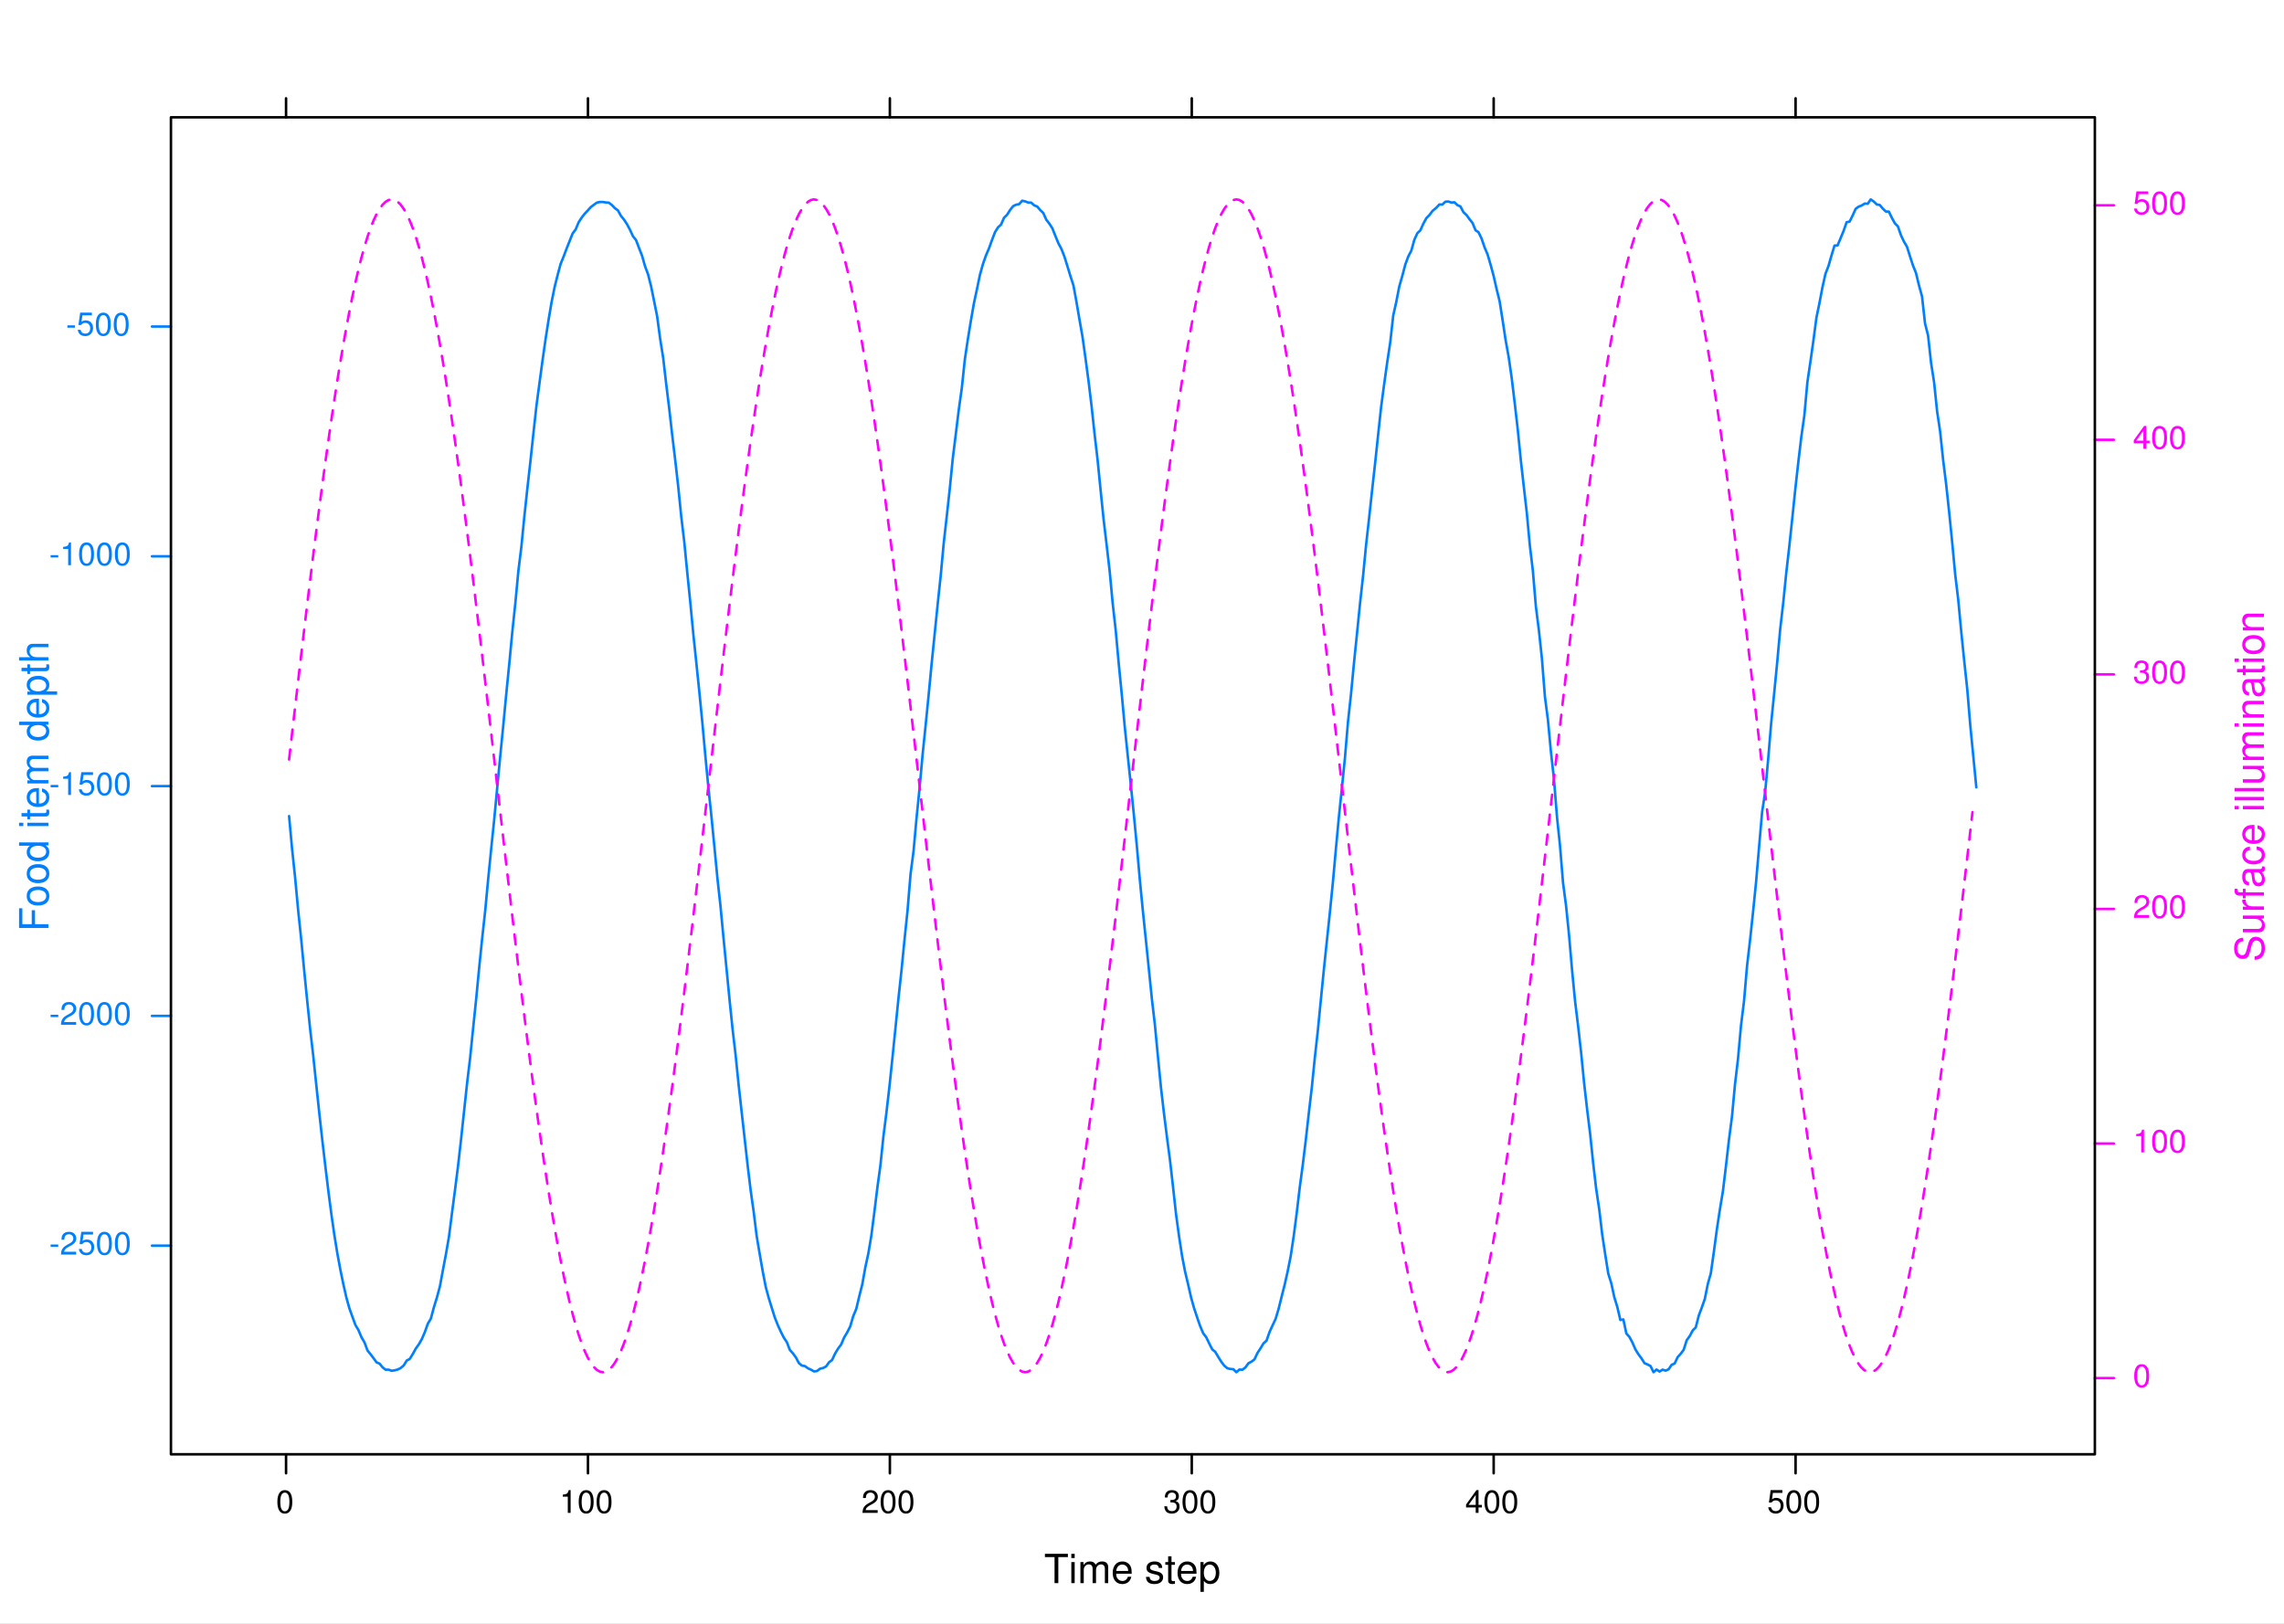 <?xml version="1.0" encoding="UTF-8" standalone="no"?>
<svg
   xmlns:dc="http://purl.org/dc/elements/1.1/"
   xmlns:cc="http://creativecommons.org/ns#"
   xmlns:rdf="http://www.w3.org/1999/02/22-rdf-syntax-ns#"
   xmlns:svg="http://www.w3.org/2000/svg"
   xmlns="http://www.w3.org/2000/svg"
   xmlns:xlink="http://www.w3.org/1999/xlink"
   xmlns:sodipodi="http://sodipodi.sourceforge.net/DTD/sodipodi-0.dtd"
   xmlns:inkscape="http://www.inkscape.org/namespaces/inkscape"
   width="400pt"
   height="284.458pt"
   viewBox="0 0 400 284.458"
   version="1.1"
   id="svg2"
   inkscape:version="0.91 r"
   sodipodi:docname="plot-r1-01.svg">
  <rect x="0" y="0" width="400" height="284.458" fill="#333333" stroke="none"/>
  <sodipodi:namedview
     pagecolor="#ffffff"
     bordercolor="#666666"
     borderopacity="1"
     objecttolerance="10"
     gridtolerance="10"
     guidetolerance="10"
     inkscape:pageopacity="0"
     inkscape:pageshadow="2"
     inkscape:window-width="1920"
     inkscape:window-height="1145"
     id="namedview411"
     showgrid="false"
     fit-margin-top="0"
     fit-margin-left="0"
     fit-margin-right="0"
     fit-margin-bottom="0"
     inkscape:zoom="1.5059794"
     inkscape:cx="200.53064"
     inkscape:cy="177.786"
     inkscape:window-x="0"
     inkscape:window-y="31"
     inkscape:window-maximized="1"
     inkscape:current-layer="svg2" />
  <defs
     id="defs4">
    <g
       id="g6">
      <symbol
         overflow="visible"
         id="glyph0-0"
         style="overflow:visible">
        <path
           style="stroke:none"
           d=""
           id="path9"
           inkscape:connector-curvature="0" />
      </symbol>
      <symbol
         overflow="visible"
         id="glyph0-1"
         style="overflow:visible">
        <path
           style="stroke:none"
           d="m 4.25,-7.766 2.859,0 0,-0.984 -6.859,0 0,0.984 2.875,0 L 3.125,0 4.25,0 Z m 0,0"
           id="path12"
           inkscape:connector-curvature="0" />
      </symbol>
      <symbol
         overflow="visible"
         id="glyph0-2"
         style="overflow:visible">
        <path
           style="stroke:none"
           d="m 1.797,-6.281 -1,0 0,6.281 1,0 z m 0,-2.469 -1,0 0,1.266 1,0 z m 0,0"
           id="path15"
           inkscape:connector-curvature="0" />
      </symbol>
      <symbol
         overflow="visible"
         id="glyph0-3"
         style="overflow:visible">
        <path
           style="stroke:none"
           d="m 0.844,-6.281 0,6.281 1,0 0,-3.953 c 0,-0.906 0.672,-1.641 1.484,-1.641 0.734,0 1.156,0.453 1.156,1.266 L 4.484,0 5.5,0 l 0,-3.953 c 0,-0.906 0.656,-1.641 1.469,-1.641 0.734,0 1.172,0.469 1.172,1.266 l 0,4.328 1,0 0,-4.719 c 0,-1.125 -0.641,-1.75 -1.828,-1.75 -0.828,0 -1.344,0.25 -1.922,0.953 -0.375,-0.672 -0.875,-0.953 -1.688,-0.953 -0.844,0 -1.406,0.312 -1.938,1.062 l 0,-0.875 z m 0,0"
           id="path18"
           inkscape:connector-curvature="0" />
      </symbol>
      <symbol
         overflow="visible"
         id="glyph0-4"
         style="overflow:visible">
        <path
           style="stroke:none"
           d="m 6.156,-2.812 c 0,-0.953 -0.078,-1.531 -0.25,-2 C 5.5,-5.844 4.531,-6.469 3.359,-6.469 c -1.75,0 -2.875,1.344 -2.875,3.406 0,2.062 1.094,3.344 2.859,3.344 1.438,0 2.422,-0.828 2.688,-2.188 l -1.016,0 C 4.734,-1.078 4.172,-0.641 3.375,-0.641 2.734,-0.641 2.203,-0.938 1.859,-1.469 1.625,-1.828 1.531,-2.188 1.531,-2.812 Z M 1.547,-3.625 C 1.625,-4.781 2.344,-5.547 3.344,-5.547 c 0.984,0 1.75,0.812 1.75,1.844 0,0.031 0,0.062 -0.016,0.078 z m 0,0"
           id="path21"
           inkscape:connector-curvature="0" />
      </symbol>
      <symbol
         overflow="visible"
         id="glyph0-5"
         style="overflow:visible">
        <path
           style="stroke:none"
           d=""
           id="path24"
           inkscape:connector-curvature="0" />
      </symbol>
      <symbol
         overflow="visible"
         id="glyph0-6"
         style="overflow:visible">
        <path
           style="stroke:none"
           d="m 5.25,-4.531 c 0,-1.234 -0.828,-1.938 -2.281,-1.938 -1.453,0 -2.406,0.75 -2.406,1.922 0,0.984 0.5,1.453 2,1.812 l 0.922,0.219 C 4.188,-2.344 4.469,-2.094 4.469,-1.625 4.469,-1.047 3.875,-0.641 3,-0.641 2.453,-0.641 2,-0.797 1.75,-1.062 1.594,-1.25 1.531,-1.422 1.469,-1.875 l -1.062,0 c 0.047,1.453 0.859,2.156 2.516,2.156 1.578,0 2.594,-0.781 2.594,-2 0,-0.938 -0.531,-1.453 -1.781,-1.75 l -0.969,-0.234 c -0.812,-0.188 -1.156,-0.453 -1.156,-0.891 0,-0.578 0.516,-0.953 1.328,-0.953 0.812,0 1.234,0.344 1.266,1.016 z m 0,0"
           id="path27"
           inkscape:connector-curvature="0" />
      </symbol>
      <symbol
         overflow="visible"
         id="glyph0-7"
         style="overflow:visible">
        <path
           style="stroke:none"
           d="m 3.047,-6.281 -1.031,0 0,-1.734 -1,0 0,1.734 -0.844,0 0,0.812 0.844,0 0,4.75 c 0,0.641 0.438,1 1.219,1 0.234,0 0.484,-0.031 0.812,-0.094 l 0,-0.828 c -0.125,0.031 -0.281,0.047 -0.484,0.047 -0.422,0 -0.547,-0.125 -0.547,-0.562 l 0,-4.312 1.031,0 z m 0,0"
           id="path30"
           inkscape:connector-curvature="0" />
      </symbol>
      <symbol
         overflow="visible"
         id="glyph0-8"
         style="overflow:visible">
        <path
           style="stroke:none"
           d="m 0.641,2.609 1.016,0 0,-3.266 c 0.531,0.641 1.109,0.938 1.938,0.938 1.609,0 2.688,-1.312 2.688,-3.312 0,-2.109 -1.031,-3.438 -2.703,-3.438 -0.859,0 -1.531,0.391 -2,1.125 l 0,-0.938 -0.938,0 z M 3.406,-5.531 c 1.109,0 1.828,0.969 1.828,2.469 0,1.438 -0.734,2.406 -1.828,2.406 -1.047,0 -1.75,-0.969 -1.75,-2.438 0,-1.484 0.703,-2.438 1.75,-2.438 z m 0,0"
           id="path33"
           inkscape:connector-curvature="0" />
      </symbol>
      <symbol
         overflow="visible"
         id="glyph1-0"
         style="overflow:visible">
        <path
           style="stroke:none"
           d=""
           id="path36"
           inkscape:connector-curvature="0" />
      </symbol>
      <symbol
         overflow="visible"
         id="glyph1-1"
         style="overflow:visible">
        <path
           style="stroke:none"
           d="m 2.641,-6.797 c -0.641,0 -1.219,0.266 -1.562,0.75 -0.438,0.594 -0.672,1.5 -0.672,2.75 0,2.297 0.781,3.516 2.234,3.516 1.438,0 2.219,-1.219 2.219,-3.453 0,-1.328 -0.203,-2.203 -0.656,-2.812 -0.359,-0.484 -0.922,-0.75 -1.562,-0.75 z m 0,0.75 C 3.547,-6.047 4,-5.125 4,-3.312 c 0,1.938 -0.438,2.828 -1.375,2.828 -0.891,0 -1.344,-0.938 -1.344,-2.797 0,-1.859 0.453,-2.766 1.359,-2.766 z m 0,0"
           id="path39"
           inkscape:connector-curvature="0" />
      </symbol>
      <symbol
         overflow="visible"
         id="glyph1-2"
         style="overflow:visible">
        <path
           style="stroke:none"
           d="m 2.484,-4.844 0,4.844 0.844,0 0,-6.797 -0.562,0 C 2.469,-5.75 2.281,-5.609 0.984,-5.453 l 0,0.609 z m 0,0"
           id="path42"
           inkscape:connector-curvature="0" />
      </symbol>
      <symbol
         overflow="visible"
         id="glyph1-3"
         style="overflow:visible">
        <path
           style="stroke:none"
           d="m 4.859,-0.828 -3.578,0 C 1.359,-1.391 1.672,-1.75 2.5,-2.234 L 3.469,-2.75 c 0.938,-0.516 1.438,-1.219 1.438,-2.062 0,-0.562 -0.234,-1.094 -0.641,-1.453 C 3.859,-6.625 3.375,-6.797 2.719,-6.797 c -0.859,0 -1.5,0.297 -1.875,0.875 C 0.609,-5.562 0.5,-5.125 0.484,-4.438 l 0.844,0 C 1.359,-4.906 1.406,-5.188 1.531,-5.406 1.75,-5.812 2.188,-6.062 2.703,-6.062 c 0.766,0 1.328,0.547 1.328,1.281 0,0.531 -0.312,0.984 -0.906,1.344 l -0.891,0.5 C 0.812,-2.141 0.406,-1.5 0.328,0 l 4.531,0 z m 0,0"
           id="path45"
           inkscape:connector-curvature="0" />
      </symbol>
      <symbol
         overflow="visible"
         id="glyph1-4"
         style="overflow:visible">
        <path
           style="stroke:none"
           d="m 2.125,-3.125 0.453,0 c 0.938,0 1.406,0.422 1.406,1.234 0,0.859 -0.516,1.359 -1.406,1.359 -0.922,0 -1.375,-0.453 -1.422,-1.438 l -0.844,0 c 0.031,0.547 0.125,0.891 0.297,1.203 0.344,0.656 1.016,0.984 1.938,0.984 1.406,0 2.312,-0.828 2.312,-2.125 0,-0.859 -0.344,-1.344 -1.156,-1.609 C 4.344,-3.766 4.656,-4.25 4.656,-4.938 c 0,-1.172 -0.781,-1.859 -2.078,-1.859 -1.375,0 -2.094,0.75 -2.125,2.188 l 0.844,0 C 1.312,-5.016 1.344,-5.25 1.453,-5.453 1.641,-5.828 2.062,-6.062 2.594,-6.062 c 0.75,0 1.203,0.438 1.203,1.156 0,0.484 -0.188,0.766 -0.547,0.922 -0.234,0.094 -0.531,0.141 -1.125,0.141 z m 0,0"
           id="path48"
           inkscape:connector-curvature="0" />
      </symbol>
      <symbol
         overflow="visible"
         id="glyph1-5"
         style="overflow:visible">
        <path
           style="stroke:none"
           d="m 3.141,-1.625 0,1.625 0.844,0 0,-1.625 1,0 0,-0.766 -1,0 0,-4.406 -0.625,0 -3.094,4.281 0,0.891 z m 0,-0.766 -2.141,0 2.141,-2.969 z m 0,0"
           id="path51"
           inkscape:connector-curvature="0" />
      </symbol>
      <symbol
         overflow="visible"
         id="glyph1-6"
         style="overflow:visible">
        <path
           style="stroke:none"
           d="m 4.562,-6.797 -3.5,0 -0.516,3.703 0.781,0 c 0.391,-0.469 0.719,-0.641 1.25,-0.641 0.906,0 1.484,0.625 1.484,1.641 0,0.969 -0.578,1.562 -1.484,1.562 -0.75,0 -1.203,-0.375 -1.391,-1.141 l -0.859,0 c 0.125,0.562 0.219,0.828 0.422,1.078 0.375,0.516 1.078,0.812 1.844,0.812 1.375,0 2.328,-1 2.328,-2.438 0,-1.344 -0.891,-2.266 -2.203,-2.266 -0.469,0 -0.859,0.125 -1.25,0.422 l 0.266,-1.906 2.828,0 z m 0,0"
           id="path54"
           inkscape:connector-curvature="0" />
      </symbol>
      <symbol
         overflow="visible"
         id="glyph1-7"
         style="overflow:visible">
        <path
           style="stroke:none"
           d="m 2.719,-3 -2.281,0 0,0.703 2.281,0 z m 0,0"
           id="path57"
           inkscape:connector-curvature="0" />
      </symbol>
      <symbol
         overflow="visible"
         id="glyph2-0"
         style="overflow:visible">
        <path
           style="stroke:none"
           d=""
           id="path60"
           inkscape:connector-curvature="0" />
      </symbol>
      <symbol
         overflow="visible"
         id="glyph2-1"
         style="overflow:visible">
        <path
           style="stroke:none"
           d="m -6.188,-7.156 c -1.703,0.016 -2.703,1.188 -2.703,3.203 0,1.922 0.984,3.109 2.562,3.109 1.078,0 1.75,-0.562 2.047,-1.719 l 0.578,-2.172 c 0.281,-1.094 0.734,-1.609 1.406,-1.609 0.469,0 0.953,0.266 1.219,0.625 0.234,0.359 0.375,0.906 0.375,1.609 0,0.953 -0.234,1.594 -0.734,2.016 C -1.828,-1.766 -2.25,-1.625 -2.781,-1.625 l 0,1.047 c 0.797,-0.016 1.328,-0.172 1.812,-0.516 0.812,-0.594 1.25,-1.609 1.25,-2.938 0,-1.047 -0.25,-1.891 -0.672,-2.453 -0.469,-0.594 -1.25,-0.969 -2.016,-0.969 -1.078,0 -1.859,0.672 -2.188,1.859 l -0.594,2.203 c -0.281,1.047 -0.625,1.438 -1.297,1.438 -0.891,0 -1.469,-0.781 -1.469,-1.953 0,-1.391 0.641,-2.172 1.766,-2.188 z m 0,0"
           id="path63"
           inkscape:connector-curvature="0" />
      </symbol>
      <symbol
         overflow="visible"
         id="glyph2-2"
         style="overflow:visible">
        <path
           style="stroke:none"
           d="m 0,-5.781 -6.281,0 0,1 3.562,0 c 1.281,0 2.125,0.672 2.125,1.703 0,0.797 -0.484,1.297 -1.25,1.297 l -4.438,0 0,1 4.844,0 c 1.047,0 1.719,-0.781 1.719,-2 0,-0.922 -0.328,-1.516 -1.156,-2.109 l 0.875,0 z m 0,0"
           id="path66"
           inkscape:connector-curvature="0" />
      </symbol>
      <symbol
         overflow="visible"
         id="glyph2-3"
         style="overflow:visible">
        <path
           style="stroke:none"
           d="m -6.281,-0.828 6.281,0 0,-1.016 -3.266,0 c -0.891,0 -1.484,-0.219 -1.828,-0.703 -0.234,-0.312 -0.312,-0.609 -0.312,-1.312 l -1.031,0 c -0.016,0.172 -0.031,0.266 -0.031,0.391 0,0.656 0.391,1.141 1.328,1.719 l -1.141,0 z m 0,0"
           id="path69"
           inkscape:connector-curvature="0" />
      </symbol>
      <symbol
         overflow="visible"
         id="glyph2-4"
         style="overflow:visible">
        <path
           style="stroke:none"
           d="m -6.281,-3.094 0,1.047 -0.984,0 c -0.422,0 -0.641,-0.25 -0.641,-0.703 0,-0.078 0,-0.125 0.016,-0.344 l -0.828,0 c -0.047,0.219 -0.062,0.359 -0.062,0.562 0,0.922 0.531,1.469 1.422,1.469 l 1.078,0 0,0.844 0.812,0 0,-0.844 5.469,0 0,-0.984 -5.469,0 0,-1.047 z m 0,0"
           id="path72"
           inkscape:connector-curvature="0" />
      </symbol>
      <symbol
         overflow="visible"
         id="glyph2-5"
         style="overflow:visible">
        <path
           style="stroke:none"
           d="m -0.594,-6.422 c 0.031,0.109 0.031,0.156 0.031,0.219 0,0.344 -0.188,0.547 -0.5,0.547 l -3.688,0 c -1.125,0 -1.719,0.812 -1.719,2.359 0,0.906 0.266,1.672 0.734,2.078 0.328,0.297 0.688,0.422 1.312,0.438 l 0,-1 c -0.781,-0.094 -1.125,-0.547 -1.125,-1.484 0,-0.891 0.344,-1.406 0.938,-1.406 l 0.266,0 c 0.422,0 0.594,0.25 0.703,1.047 0.172,1.422 0.219,1.641 0.375,2.016 C -2.969,-0.875 -2.406,-0.5 -1.578,-0.5 -0.438,-0.5 0.281,-1.297 0.281,-2.562 0.281,-3.359 0,-4 -0.641,-4.703 -0.016,-4.781 0.281,-5.094 0.281,-5.734 0.281,-5.938 0.25,-6.094 0.172,-6.422 Z m -1.391,1.75 c 0.344,0 0.547,0.094 0.828,0.406 0.359,0.406 0.562,0.891 0.562,1.484 0,0.781 -0.375,1.234 -1.016,1.234 -0.656,0 -1,-0.438 -1.156,-1.516 -0.141,-1.047 -0.188,-1.266 -0.344,-1.609 z m 0,0"
           id="path75"
           inkscape:connector-curvature="0" />
      </symbol>
      <symbol
         overflow="visible"
         id="glyph2-6"
         style="overflow:visible">
        <path
           style="stroke:none"
           d="m -4.172,-5.656 c -0.609,0.047 -1.016,0.188 -1.359,0.422 -0.594,0.438 -0.938,1.188 -0.938,2.062 0,1.703 1.344,2.797 3.438,2.797 2.016,0 3.312,-1.078 3.312,-2.781 0,-1.5 -0.906,-2.453 -2.438,-2.562 l 0,1 c 1,0.172 1.516,0.688 1.516,1.531 0,1.109 -0.906,1.766 -2.391,1.766 -1.578,0 -2.516,-0.641 -2.516,-1.734 0,-0.844 0.5,-1.375 1.375,-1.484 z m 0,0"
           id="path78"
           inkscape:connector-curvature="0" />
      </symbol>
      <symbol
         overflow="visible"
         id="glyph2-7"
         style="overflow:visible">
        <path
           style="stroke:none"
           d="m -2.812,-6.156 c -0.953,0 -1.531,0.078 -2,0.25 -1.031,0.406 -1.656,1.375 -1.656,2.547 0,1.75 1.344,2.875 3.406,2.875 2.062,0 3.344,-1.094 3.344,-2.859 0,-1.438 -0.828,-2.422 -2.188,-2.688 l 0,1.016 c 0.828,0.281 1.266,0.844 1.266,1.641 0,0.641 -0.297,1.172 -0.828,1.516 C -1.828,-1.625 -2.188,-1.531 -2.812,-1.531 Z M -3.625,-1.547 C -4.781,-1.625 -5.547,-2.344 -5.547,-3.344 c 0,-0.984 0.812,-1.75 1.844,-1.75 0.031,0 0.062,0 0.078,0.016 z m 0,0"
           id="path81"
           inkscape:connector-curvature="0" />
      </symbol>
      <symbol
         overflow="visible"
         id="glyph2-8"
         style="overflow:visible">
        <path
           style="stroke:none"
           d=""
           id="path84"
           inkscape:connector-curvature="0" />
      </symbol>
      <symbol
         overflow="visible"
         id="glyph2-9"
         style="overflow:visible">
        <path
           style="stroke:none"
           d="m -6.281,-1.797 0,1 6.281,0 0,-1 z m -2.469,0 0,1 1.266,0 0,-1 z m 0,0"
           id="path87"
           inkscape:connector-curvature="0" />
      </symbol>
      <symbol
         overflow="visible"
         id="glyph2-10"
         style="overflow:visible">
        <path
           style="stroke:none"
           d="m -8.75,-1.828 0,1.016 8.75,0 0,-1.016 z m 0,0"
           id="path90"
           inkscape:connector-curvature="0" />
      </symbol>
      <symbol
         overflow="visible"
         id="glyph2-11"
         style="overflow:visible">
        <path
           style="stroke:none"
           d="m -6.281,-0.844 6.281,0 0,-1 -3.953,0 c -0.906,0 -1.641,-0.672 -1.641,-1.484 0,-0.734 0.453,-1.156 1.266,-1.156 L 0,-4.484 0,-5.5 l -3.953,0 c -0.906,0 -1.641,-0.656 -1.641,-1.469 0,-0.734 0.469,-1.172 1.266,-1.172 l 4.328,0 0,-1 -4.719,0 c -1.125,0 -1.75,0.641 -1.75,1.828 0,0.828 0.25,1.344 0.953,1.922 -0.672,0.375 -0.953,0.875 -0.953,1.688 0,0.844 0.312,1.406 1.062,1.938 l -0.875,0 z m 0,0"
           id="path93"
           inkscape:connector-curvature="0" />
      </symbol>
      <symbol
         overflow="visible"
         id="glyph2-12"
         style="overflow:visible">
        <path
           style="stroke:none"
           d="m -6.281,-0.844 6.281,0 0,-1 -3.469,0 c -1.281,0 -2.125,-0.672 -2.125,-1.703 0,-0.797 0.484,-1.297 1.234,-1.297 l 4.359,0 0,-1 -4.75,0 c -1.047,0 -1.719,0.781 -1.719,1.984 0,0.938 0.359,1.547 1.234,2.094 l -1.047,0 z m 0,0"
           id="path96"
           inkscape:connector-curvature="0" />
      </symbol>
      <symbol
         overflow="visible"
         id="glyph2-13"
         style="overflow:visible">
        <path
           style="stroke:none"
           d="m -6.281,-3.047 0,1.031 -1.734,0 0,1 1.734,0 0,0.844 0.812,0 0,-0.844 4.75,0 c 0.641,0 1,-0.438 1,-1.219 0,-0.234 -0.031,-0.484 -0.094,-0.812 l -0.828,0 c 0.031,0.125 0.047,0.281 0.047,0.484 0,0.422 -0.125,0.547 -0.562,0.547 l -4.312,0 0,-1.031 z m 0,0"
           id="path99"
           inkscape:connector-curvature="0" />
      </symbol>
      <symbol
         overflow="visible"
         id="glyph2-14"
         style="overflow:visible">
        <path
           style="stroke:none"
           d="m -6.469,-3.266 c 0,1.766 1.266,2.828 3.375,2.828 2.109,0 3.375,-1.047 3.375,-2.844 0,-1.766 -1.266,-2.844 -3.328,-2.844 -2.172,0 -3.422,1.047 -3.422,2.859 z m 0.922,-0.016 c 0,-1.125 0.922,-1.797 2.484,-1.797 1.484,0 2.422,0.703 2.422,1.797 0,1.125 -0.938,1.812 -2.453,1.812 -1.516,0 -2.453,-0.688 -2.453,-1.812 z m 0,0"
           id="path102"
           inkscape:connector-curvature="0" />
      </symbol>
      <symbol
         overflow="visible"
         id="glyph2-15"
         style="overflow:visible">
        <path
           style="stroke:none"
           d="m -3.984,-2.203 0,-4.172 -0.984,0 0,4.172 -2.797,0 0,-4.75 -0.984,0 0,5.875 8.75,0 0,-1.125 z m 0,0"
           id="path105"
           inkscape:connector-curvature="0" />
      </symbol>
      <symbol
         overflow="visible"
         id="glyph2-16"
         style="overflow:visible">
        <path
           style="stroke:none"
           d="m -8.75,-5.938 0,1 3.25,0 c -0.625,0.406 -0.969,1.078 -0.969,1.922 0,1.641 1.312,2.703 3.312,2.703 2.125,0 3.438,-1.047 3.438,-2.734 0,-0.859 -0.328,-1.469 -1.109,-2 L 0,-5.047 0,-5.938 Z m 3.219,2.75 c 0,-1.078 0.953,-1.75 2.453,-1.75 1.453,0 2.422,0.688 2.422,1.75 0,1.094 -0.969,1.828 -2.438,1.828 -1.469,0 -2.438,-0.734 -2.438,-1.828 z m 0,0"
           id="path108"
           inkscape:connector-curvature="0" />
      </symbol>
      <symbol
         overflow="visible"
         id="glyph2-17"
         style="overflow:visible">
        <path
           style="stroke:none"
           d="m 2.609,-0.641 0,-1.016 -3.266,0 c 0.641,-0.531 0.938,-1.109 0.938,-1.938 0,-1.609 -1.312,-2.688 -3.312,-2.688 -2.109,0 -3.438,1.031 -3.438,2.703 0,0.859 0.391,1.531 1.125,2 l -0.938,0 0,0.938 z M -5.531,-3.406 c 0,-1.109 0.969,-1.828 2.469,-1.828 1.438,0 2.406,0.734 2.406,1.828 0,1.047 -0.969,1.75 -2.438,1.75 -1.484,0 -2.438,-0.703 -2.438,-1.75 z m 0,0"
           id="path111"
           inkscape:connector-curvature="0" />
      </symbol>
      <symbol
         overflow="visible"
         id="glyph2-18"
         style="overflow:visible">
        <path
           style="stroke:none"
           d="m -8.75,-0.844 8.75,0 0,-1 -3.469,0 c -1.281,0 -2.125,-0.672 -2.125,-1.703 0,-0.312 0.109,-0.641 0.297,-0.875 0.203,-0.297 0.5,-0.422 0.938,-0.422 l 4.359,0 0,-0.984 -4.75,0 c -1.062,0 -1.719,0.75 -1.719,1.969 0,0.891 0.281,1.438 1.047,2.016 l -3.328,0 z m 0,0"
           id="path114"
           inkscape:connector-curvature="0" />
      </symbol>
    </g>
  </defs>
  <g
     id="surface7965"
     transform="scale(0.587,0.587)">
    <rect
       x="0"
       y="0"
       width="682"
       height="485"
       style="fill:#ffffff;fill-opacity:1;stroke:none"
       id="rect117" />
    <g
       style="fill:#000000;fill-opacity:1"
       id="g119">
      <use
         xlink:href="#glyph0-1"
         x="311.5"
         y="472.436"
         id="use121"
         width="100%"
         height="100%" />
      <use
         xlink:href="#glyph0-2"
         x="318.832"
         y="472.436"
         id="use123"
         width="100%"
         height="100%" />
      <use
         xlink:href="#glyph0-3"
         x="321.496"
         y="472.436"
         id="use125"
         width="100%"
         height="100%" />
      <use
         xlink:href="#glyph0-4"
         x="331.492"
         y="472.436"
         id="use127"
         width="100%"
         height="100%" />
      <use
         xlink:href="#glyph0-5"
         x="338.164"
         y="472.436"
         id="use129"
         width="100%"
         height="100%" />
      <use
         xlink:href="#glyph0-6"
         x="341.5"
         y="472.436"
         id="use131"
         width="100%"
         height="100%" />
      <use
         xlink:href="#glyph0-7"
         x="347.5"
         y="472.436"
         id="use133"
         width="100%"
         height="100%" />
      <use
         xlink:href="#glyph0-4"
         x="350.836"
         y="472.436"
         id="use135"
         width="100%"
         height="100%" />
      <use
         xlink:href="#glyph0-8"
         x="357.508"
         y="472.436"
         id="use137"
         width="100%"
         height="100%" />
    </g>
    <path
       style="fill:none;stroke:#000000;stroke-width:0.75;stroke-linecap:round;stroke-linejoin:round;stroke-miterlimit:10;stroke-opacity:1"
       d="m 85.344,35.008 0,-5.668"
       id="path139"
       inkscape:connector-curvature="0" />
    <path
       style="fill:none;stroke:#000000;stroke-width:0.75;stroke-linecap:round;stroke-linejoin:round;stroke-miterlimit:10;stroke-opacity:1"
       d="m 175.418,35.008 0,-5.668"
       id="path141"
       inkscape:connector-curvature="0" />
    <path
       style="fill:none;stroke:#000000;stroke-width:0.75;stroke-linecap:round;stroke-linejoin:round;stroke-miterlimit:10;stroke-opacity:1"
       d="m 265.492,35.008 0,-5.668"
       id="path143"
       inkscape:connector-curvature="0" />
    <path
       style="fill:none;stroke:#000000;stroke-width:0.75;stroke-linecap:round;stroke-linejoin:round;stroke-miterlimit:10;stroke-opacity:1"
       d="m 355.562,35.008 0,-5.668"
       id="path145"
       inkscape:connector-curvature="0" />
    <path
       style="fill:none;stroke:#000000;stroke-width:0.75;stroke-linecap:round;stroke-linejoin:round;stroke-miterlimit:10;stroke-opacity:1"
       d="m 445.637,35.008 0,-5.668"
       id="path147"
       inkscape:connector-curvature="0" />
    <path
       style="fill:none;stroke:#000000;stroke-width:0.75;stroke-linecap:round;stroke-linejoin:round;stroke-miterlimit:10;stroke-opacity:1"
       d="m 535.711,35.008 0,-5.668"
       id="path149"
       inkscape:connector-curvature="0" />
    <path
       style="fill:none;stroke:#000000;stroke-width:0.75;stroke-linecap:round;stroke-linejoin:round;stroke-miterlimit:10;stroke-opacity:1"
       d="m 85.344,433.992 0,5.668"
       id="path151"
       inkscape:connector-curvature="0" />
    <path
       style="fill:none;stroke:#000000;stroke-width:0.75;stroke-linecap:round;stroke-linejoin:round;stroke-miterlimit:10;stroke-opacity:1"
       d="m 175.418,433.992 0,5.668"
       id="path153"
       inkscape:connector-curvature="0" />
    <path
       style="fill:none;stroke:#000000;stroke-width:0.75;stroke-linecap:round;stroke-linejoin:round;stroke-miterlimit:10;stroke-opacity:1"
       d="m 265.492,433.992 0,5.668"
       id="path155"
       inkscape:connector-curvature="0" />
    <path
       style="fill:none;stroke:#000000;stroke-width:0.75;stroke-linecap:round;stroke-linejoin:round;stroke-miterlimit:10;stroke-opacity:1"
       d="m 355.562,433.992 0,5.668"
       id="path157"
       inkscape:connector-curvature="0" />
    <path
       style="fill:none;stroke:#000000;stroke-width:0.75;stroke-linecap:round;stroke-linejoin:round;stroke-miterlimit:10;stroke-opacity:1"
       d="m 445.637,433.992 0,5.668"
       id="path159"
       inkscape:connector-curvature="0" />
    <path
       style="fill:none;stroke:#000000;stroke-width:0.75;stroke-linecap:round;stroke-linejoin:round;stroke-miterlimit:10;stroke-opacity:1"
       d="m 535.711,433.992 0,5.668"
       id="path161"
       inkscape:connector-curvature="0" />
    <g
       style="fill:#000000;fill-opacity:1"
       id="g163">
      <use
         xlink:href="#glyph1-1"
         x="82.344"
         y="451.479"
         id="use165"
         width="100%"
         height="100%" />
    </g>
    <g
       style="fill:#000000;fill-opacity:1"
       id="g167">
      <use
         xlink:href="#glyph1-2"
         x="166.918"
         y="451.479"
         id="use169"
         width="100%"
         height="100%" />
      <use
         xlink:href="#glyph1-1"
         x="172.252"
         y="451.479"
         id="use171"
         width="100%"
         height="100%" />
      <use
         xlink:href="#glyph1-1"
         x="177.586"
         y="451.479"
         id="use173"
         width="100%"
         height="100%" />
    </g>
    <g
       style="fill:#000000;fill-opacity:1"
       id="g175">
      <use
         xlink:href="#glyph1-3"
         x="256.992"
         y="451.479"
         id="use177"
         width="100%"
         height="100%" />
      <use
         xlink:href="#glyph1-1"
         x="262.326"
         y="451.479"
         id="use179"
         width="100%"
         height="100%" />
      <use
         xlink:href="#glyph1-1"
         x="267.66"
         y="451.479"
         id="use181"
         width="100%"
         height="100%" />
    </g>
    <g
       style="fill:#000000;fill-opacity:1"
       id="g183">
      <use
         xlink:href="#glyph1-4"
         x="347.062"
         y="451.479"
         id="use185"
         width="100%"
         height="100%" />
      <use
         xlink:href="#glyph1-1"
         x="352.396"
         y="451.479"
         id="use187"
         width="100%"
         height="100%" />
      <use
         xlink:href="#glyph1-1"
         x="357.73"
         y="451.479"
         id="use189"
         width="100%"
         height="100%" />
    </g>
    <g
       style="fill:#000000;fill-opacity:1"
       id="g191">
      <use
         xlink:href="#glyph1-5"
         x="437.137"
         y="451.479"
         id="use193"
         width="100%"
         height="100%" />
      <use
         xlink:href="#glyph1-1"
         x="442.471"
         y="451.479"
         id="use195"
         width="100%"
         height="100%" />
      <use
         xlink:href="#glyph1-1"
         x="447.805"
         y="451.479"
         id="use197"
         width="100%"
         height="100%" />
    </g>
    <g
       style="fill:#000000;fill-opacity:1"
       id="g199">
      <use
         xlink:href="#glyph1-6"
         x="527.211"
         y="451.479"
         id="use201"
         width="100%"
         height="100%" />
      <use
         xlink:href="#glyph1-1"
         x="532.545"
         y="451.479"
         id="use203"
         width="100%"
         height="100%" />
      <use
         xlink:href="#glyph1-1"
         x="537.879"
         y="451.479"
         id="use205"
         width="100%"
         height="100%" />
    </g>
    <path
       style="fill:none;stroke:#007fff;stroke-width:0.75;stroke-linecap:round;stroke-linejoin:round;stroke-miterlimit:10;stroke-opacity:1"
       d="m 86.246,243.539 0.898,9.801 0.902,8.508 0.902,9.727 0.898,8.555 0.902,9.414 0.898,8.992 0.902,8.691 0.902,7.777 0.898,8.566 0.902,8.496 0.898,8.074 0.902,7.723 0.902,7.434 0.898,6.895 0.902,6.301 0.898,5.535 0.902,4.875 0.898,4.352 0.902,3.977 0.902,3.23 0.898,2.496 0.902,2.465 0.898,1.504 0.902,2.141 0.902,1.523 0.898,2.414 0.902,1.121 0.898,1.191 0.902,1.234 0.898,0.387 0.902,1.102 0.902,0.711 0.898,-0.008 0.902,0.324 0.898,-0.133 0.902,-0.238 0.902,-0.457 0.898,-0.758 0.902,-1.465 0.898,-0.48 0.902,-1.469 0.902,-1.629 0.898,-1.246 0.902,-1.578 0.898,-2.078 0.902,-2.516 0.898,-1.52 0.902,-3.359 0.902,-2.922 0.898,-3.348 0.902,-4.875 0.898,-4.738 0.902,-5.184 0.902,-7.082 0.898,-6.859 0.902,-7.125 0.898,-7.902 0.902,-8.434 0.902,-8.375 0.898,-7.469 0.902,-8.895 0.898,-8.641 0.902,-9.398 0.898,-8.781 0.902,-8.215 0.902,-9.602 0.898,-8.984 0.902,-8.777 0.898,-9.52 0.902,-9.418 0.902,-9.105 0.898,-9.457 0.902,-9.031 0.898,-9.449 0.902,-8.539 0.902,-9.598 0.898,-7.246 0.902,-9.18 0.898,-8.316 0.902,-8.027 0.898,-8.387 0.902,-8.188 0.902,-6.762 0.898,-6.652 0.902,-6.332 0.898,-5.785 0.902,-5.316 0.902,-4.488 0.898,-3.605 0.902,-3.359 0.898,-2.191 0.902,-2.41 0.898,-2.258 0.902,-2.25 0.902,-1.207 0.898,-2.152 0.902,-1.387 0.898,-1.141 0.902,-0.945 0.902,-1.023 0.898,-0.672 0.902,-0.656 0.898,-0.199 0.902,0 0.902,0.137 0.898,0.07 0.902,0.703 0.898,0.93 0.902,0.66 0.898,1.633 0.902,1.105 0.902,1.363 0.898,1.68 0.902,1.957 0.898,1.102 0.902,2.383 0.902,2.301 0.898,3.156 0.902,2.414 0.898,3.578 0.902,4.438 0.902,4.492 0.898,6.711 0.902,5.664 0.898,7.773 0.902,7.344 0.898,7.945 0.902,7.512 0.902,7.953 0.898,8.906 0.902,7.547 0.898,9.211 0.902,8.879 0.902,9.465 0.898,8.535 0.902,8.746 0.898,9.176 0.902,9.953 0.898,9.402 0.902,8.52 0.902,9.238 0.898,9.348 0.902,8.199 0.898,9.445 0.902,9.215 0.902,9.238 0.898,8.734 0.902,7.707 0.898,8.848 0.902,8.102 0.902,8.027 0.898,8.02 0.902,7.469 0.898,6.363 0.902,7.312 0.898,5.316 0.902,5.18 0.902,4.664 0.898,3.309 0.902,2.934 0.898,2.844 0.902,2.301 0.902,1.984 0.898,1.762 0.902,1.363 0.898,2.316 0.902,0.992 0.902,1.246 0.898,1.691 0.902,0.738 0.898,0.145 0.902,0.66 0.898,0.41 0.902,0.516 0.902,-0.117 0.898,-0.691 0.902,-0.203 0.898,-0.473 0.902,-1.25 0.902,-0.676 0.898,-1.934 0.902,-1.496 0.898,-1.191 0.902,-2.109 0.902,-1.504 0.898,-1.762 0.902,-3.074 0.898,-2.141 0.902,-3.793 0.898,-3.535 0.902,-5.059 0.902,-4.148 0.898,-5.324 0.902,-7.027 0.898,-7.297 0.902,-6.59 0.902,-8.695 0.898,-7.07 0.902,-7.828 0.898,-8.559 0.902,-8.906 0.898,-8.887 0.902,-8.332 0.902,-9.172 0.898,-8.613 0.902,-10.922 0.898,-6.922 0.902,-9.949 0.902,-8.914 0.898,-9.922 0.902,-8.73 0.898,-9.004 0.902,-9.457 0.902,-8.848 0.898,-8.863 0.902,-8.5 0.898,-9.664 0.902,-8.008 0.898,-8.188 0.902,-9.109 0.902,-7.27 0.898,-7.328 0.902,-6.441 0.898,-8.508 0.902,-6.031 0.902,-5.523 0.898,-5.141 0.902,-4.195 0.898,-4.328 0.902,-3.258 0.902,-2.555 0.898,-2.094 0.902,-2.516 0.898,-2.328 0.902,-1.449 0.898,-0.812 0.902,-2.055 0.902,-0.883 0.898,-1.426 0.902,-1.137 0.898,-0.438 0.902,-0.164 0.902,-1.027 0.898,0.203 0.902,0.352 0.898,0.023 0.902,0.812 0.902,0.352 0.898,1.066 0.902,0.859 0.898,2.012 0.902,1.145 0.898,1.395 0.902,2.262 0.902,2.203 0.898,1.676 0.902,2.305 0.898,2.871 0.902,2.965 0.902,2.785 0.898,4.918 0.902,5.281 0.898,5.109 0.902,6.484 0.898,6.727 0.902,7.441 0.902,8.383 0.898,7.688 0.902,9.07 0.898,8.758 0.902,7.57 0.902,7.789 0.898,9.598 0.902,8.059 0.898,9.859 0.902,9.16 0.902,9.777 0.898,8.648 0.902,8.57 0.898,8.816 0.902,9.465 0.898,10.113 0.902,9.289 0.902,8.691 0.898,8.781 0.902,8.902 0.898,7.707 0.902,9.465 0.902,9.191 0.898,7.715 0.902,7.184 0.898,6.805 0.902,7.914 0.902,8.215 0.898,6.586 0.902,5.895 0.898,4.641 0.902,3.801 0.898,3.961 0.902,3.211 0.902,2.711 0.898,2.594 0.902,2.137 0.898,1.176 0.902,1.871 0.902,1.762 0.898,0.738 0.902,1.52 0.898,1.438 0.902,1.176 0.898,0.758 0.902,0.219 0.902,0.074 0.898,0.898 0.902,-0.793 0.898,0.062 0.902,-0.699 0.902,-1.254 0.898,-0.457 0.902,-0.691 0.898,-1.91 0.902,-1.375 0.902,-1.496 0.898,-0.809 0.902,-2.59 0.898,-1.957 0.902,-1.926 0.898,-2.996 0.902,-3.645 0.902,-3.531 0.898,-3.988 0.902,-4.523 0.898,-5.957 0.902,-6.906 0.902,-7.652 0.898,-6.68 0.902,-7.418 0.898,-7.98 0.902,-7.707 0.902,-8.902 0.898,-8.09 0.902,-9.199 0.898,-9.016 0.902,-8.625 0.898,-8.465 0.902,-9.039 0.902,-10.02 0.898,-9.605 0.902,-8.66 0.898,-8.914 0.902,-10.648 0.902,-8.293 0.898,-9.402 0.902,-8.789 0.898,-8.91 0.902,-8.164 0.902,-9.262 0.898,-8.016 0.902,-8.34 0.898,-8.074 0.902,-8.5 0.898,-8.332 0.902,-6.758 0.902,-6.48 0.898,-5.898 0.902,-8.086 0.898,-3.984 0.902,-4.645 0.902,-3.152 0.898,-3.402 0.902,-2.438 0.898,-1.719 0.902,-3.258 0.898,-1.938 0.902,-0.879 0.902,-2.008 0.898,-1.617 0.902,-0.926 0.898,-1.195 L 428.523,62 l 0.902,-0.98 0.898,0.031 0.902,-0.859 0.898,-0.051 0.902,0.305 0.902,-0.078 0.898,0.844 0.902,0.402 0.898,1.711 0.902,0.824 0.898,1.262 0.902,1.109 0.902,2.188 0.898,0.602 0.902,1.871 0.898,2.633 0.902,2.133 0.902,3.066 0.898,3.336 0.902,3.957 0.898,3.641 0.902,5.754 0.902,5.949 0.898,4.973 0.902,6.27 0.898,7.449 0.902,7.875 0.898,9.016 0.902,7.992 0.902,7.863 0.898,9.668 0.902,7.512 0.898,10.688 0.902,7.113 0.902,8.422 0.898,11.383 0.902,6.977 0.898,9.555 0.902,8.109 0.902,11.301 0.898,8.551 0.902,11.063 0.898,6.789 0.902,8.859 0.898,10.422 0.902,9.305 0.902,7.379 0.898,7.945 0.902,9.121 0.898,7.875 0.902,7.332 0.902,8.703 0.898,7.656 0.902,6.062 0.898,7.586 0.902,5.945 0.898,5.656 0.902,2.891 0.902,4.16 0.898,2.918 0.902,3.879 0.898,-0.164 0.902,4.203 0.902,1.004 0.898,1.676 0.902,2.07 0.898,1.449 0.902,1.203 0.902,1.445 0.898,0.379 0.902,0.473 0.898,1.844 0.902,-0.797 0.898,0.598 0.902,-0.562 0.902,0.297 0.898,-0.398 0.902,-1.34 0.898,-0.395 0.902,-1.902 0.902,-0.996 0.898,-1.203 0.902,-2.844 0.898,-1.238 0.902,-1.695 0.902,-0.902 0.898,-3.52 0.902,-2.398 0.898,-2.559 0.902,-4.492 0.898,-3.18 0.902,-6.379 0.902,-6.738 0.898,-5.914 0.902,-5.445 0.898,-7.422 0.902,-7.902 0.902,-6.895 0.898,-9.629 0.902,-7.641 0.898,-9.961 0.902,-7.297 0.898,-10.457 0.902,-7.766 0.902,-8.441 0.898,-8.918 0.902,-10.547 0.898,-10.352 0.902,-5.836 0.902,-9.902 0.898,-10.73 0.902,-8.988 0.898,-9.191 0.902,-9.957 0.902,-7.812 0.898,-8.898 0.902,-7.875 0.898,-8.418 0.902,-8.738 0.898,-8.031 0.902,-7.57 0.902,-6.371 0.898,-9.871 0.902,-6.098 0.898,-6.34 0.902,-6.848 0.902,-4.34 0.898,-4.738 0.902,-4.02 0.898,-2.32 0.902,-3.152 0.902,-2.941 0.898,-0.02 0.902,-2.16 0.898,-2.18 0.902,-2.59 0.898,-0.191 0.902,-1.812 0.902,-2.004 0.898,-0.656 0.902,-0.34 0.898,-0.566 0.902,0.051 0.902,-1.297 0.898,0.629 0.902,0.875 0.898,0.164 0.902,1.082 0.902,0.867 0.898,0.027 0.902,1.852 0.898,1.637 0.902,0.895 0.898,2.633 0.902,1.91 0.902,1.523 0.898,2.855 0.902,2.766 0.898,2.23 0.902,3.734 0.902,3.281 0.898,8.074 0.902,3.543 0.898,8.207 0.902,5.793 0.898,8.637 0.902,6.039 0.902,8.551 0.898,7.199 0.902,8.379 0.898,8.953 0.902,9.598 0.902,7.504 0.898,9.555 0.902,8.844 0.898,8.383 0.902,10.797 0.902,9.207 0.898,9.219"
       id="path207"
       inkscape:connector-curvature="0" />
    <path
       style="fill:none;stroke:#007fff;stroke-width:0.75;stroke-linecap:round;stroke-linejoin:round;stroke-miterlimit:10;stroke-opacity:1"
       d="m 51,371.734 -5.668,0"
       id="path209"
       inkscape:connector-curvature="0" />
    <path
       style="fill:none;stroke:#007fff;stroke-width:0.75;stroke-linecap:round;stroke-linejoin:round;stroke-miterlimit:10;stroke-opacity:1"
       d="m 51,303.164 -5.668,0"
       id="path211"
       inkscape:connector-curvature="0" />
    <path
       style="fill:none;stroke:#007fff;stroke-width:0.75;stroke-linecap:round;stroke-linejoin:round;stroke-miterlimit:10;stroke-opacity:1"
       d="m 51,234.59 -5.668,0"
       id="path213"
       inkscape:connector-curvature="0" />
    <path
       style="fill:none;stroke:#007fff;stroke-width:0.75;stroke-linecap:round;stroke-linejoin:round;stroke-miterlimit:10;stroke-opacity:1"
       d="m 51,166.016 -5.668,0"
       id="path215"
       inkscape:connector-curvature="0" />
    <path
       style="fill:none;stroke:#007fff;stroke-width:0.75;stroke-linecap:round;stroke-linejoin:round;stroke-miterlimit:10;stroke-opacity:1"
       d="m 51,97.441 -5.668,0"
       id="path217"
       inkscape:connector-curvature="0" />
    <g
       style="fill:#007fff;fill-opacity:1"
       id="g219">
      <use
         xlink:href="#glyph1-7"
         x="14.66"
         y="374.382"
         id="use221"
         width="100%"
         height="100%" />
      <use
         xlink:href="#glyph1-3"
         x="17.854"
         y="374.382"
         id="use223"
         width="100%"
         height="100%" />
      <use
         xlink:href="#glyph1-6"
         x="23.188"
         y="374.382"
         id="use225"
         width="100%"
         height="100%" />
      <use
         xlink:href="#glyph1-1"
         x="28.522"
         y="374.382"
         id="use227"
         width="100%"
         height="100%" />
      <use
         xlink:href="#glyph1-1"
         x="33.856"
         y="374.382"
         id="use229"
         width="100%"
         height="100%" />
    </g>
    <g
       style="fill:#007fff;fill-opacity:1"
       id="g231">
      <use
         xlink:href="#glyph1-7"
         x="14.66"
         y="305.812"
         id="use233"
         width="100%"
         height="100%" />
      <use
         xlink:href="#glyph1-3"
         x="17.854"
         y="305.812"
         id="use235"
         width="100%"
         height="100%" />
      <use
         xlink:href="#glyph1-1"
         x="23.188"
         y="305.812"
         id="use237"
         width="100%"
         height="100%" />
      <use
         xlink:href="#glyph1-1"
         x="28.522"
         y="305.812"
         id="use239"
         width="100%"
         height="100%" />
      <use
         xlink:href="#glyph1-1"
         x="33.856"
         y="305.812"
         id="use241"
         width="100%"
         height="100%" />
    </g>
    <g
       style="fill:#007fff;fill-opacity:1"
       id="g243">
      <use
         xlink:href="#glyph1-7"
         x="14.66"
         y="237.237"
         id="use245"
         width="100%"
         height="100%" />
      <use
         xlink:href="#glyph1-2"
         x="17.854"
         y="237.237"
         id="use247"
         width="100%"
         height="100%" />
      <use
         xlink:href="#glyph1-6"
         x="23.188"
         y="237.237"
         id="use249"
         width="100%"
         height="100%" />
      <use
         xlink:href="#glyph1-1"
         x="28.522"
         y="237.237"
         id="use251"
         width="100%"
         height="100%" />
      <use
         xlink:href="#glyph1-1"
         x="33.856"
         y="237.237"
         id="use253"
         width="100%"
         height="100%" />
    </g>
    <g
       style="fill:#007fff;fill-opacity:1"
       id="g255">
      <use
         xlink:href="#glyph1-7"
         x="14.66"
         y="168.663"
         id="use257"
         width="100%"
         height="100%" />
      <use
         xlink:href="#glyph1-2"
         x="17.854"
         y="168.663"
         id="use259"
         width="100%"
         height="100%" />
      <use
         xlink:href="#glyph1-1"
         x="23.188"
         y="168.663"
         id="use261"
         width="100%"
         height="100%" />
      <use
         xlink:href="#glyph1-1"
         x="28.522"
         y="168.663"
         id="use263"
         width="100%"
         height="100%" />
      <use
         xlink:href="#glyph1-1"
         x="33.856"
         y="168.663"
         id="use265"
         width="100%"
         height="100%" />
    </g>
    <g
       style="fill:#007fff;fill-opacity:1"
       id="g267">
      <use
         xlink:href="#glyph1-7"
         x="19.66"
         y="100.089"
         id="use269"
         width="100%"
         height="100%" />
      <use
         xlink:href="#glyph1-6"
         x="22.854"
         y="100.089"
         id="use271"
         width="100%"
         height="100%" />
      <use
         xlink:href="#glyph1-1"
         x="28.188"
         y="100.089"
         id="use273"
         width="100%"
         height="100%" />
      <use
         xlink:href="#glyph1-1"
         x="33.522"
         y="100.089"
         id="use275"
         width="100%"
         height="100%" />
    </g>
    <path
       style="fill:none;stroke:#ff00ff;stroke-width:0.75;stroke-linecap:round;stroke-linejoin:round;stroke-miterlimit:10;stroke-dasharray:3, 3;stroke-opacity:1"
       d="m 86.246,226.648 0.898,-7.836 0.902,-7.801 0.902,-7.758 0.898,-7.695 0.902,-7.613 0.898,-7.52 0.902,-7.414 0.902,-7.289 0.898,-7.148 0.902,-6.996 0.898,-6.832 0.902,-6.648 0.902,-6.457 0.898,-6.246 0.902,-6.031 0.898,-5.793 0.902,-5.555 0.898,-5.297 0.902,-5.035 0.902,-4.754 0.898,-4.473 0.902,-4.18 0.898,-3.875 0.902,-3.566 0.902,-3.246 0.898,-2.926 0.902,-2.594 0.898,-2.258 0.902,-1.918 0.898,-1.574 0.902,-1.23 0.902,-0.879 0.898,-0.527 0.902,-0.176 0.898,0.176 0.902,0.527 0.902,0.879 0.898,1.23 0.902,1.574 0.898,1.918 0.902,2.258 0.902,2.594 0.898,2.926 0.902,3.246 0.898,3.566 0.902,3.875 0.898,4.18 0.902,4.473 0.902,4.754 0.898,5.035 0.902,5.297 0.898,5.555 0.902,5.793 0.902,6.031 0.898,6.246 0.902,6.457 0.898,6.648 0.902,6.832 0.902,6.996 0.898,7.148 0.902,7.289 0.898,7.414 0.902,7.52 0.898,7.613 0.902,7.695 0.902,7.758 0.898,7.801 0.902,7.836 0.898,7.852 0.902,7.852 0.902,7.836 0.898,7.801 0.902,7.758 0.898,7.695 0.902,7.613 0.902,7.52 0.898,7.414 0.902,7.289 0.898,7.148 0.902,6.996 0.898,6.832 0.902,6.648 0.902,6.457 0.898,6.246 0.902,6.027 0.898,5.797 0.902,5.555 0.902,5.297 0.898,5.035 0.902,4.758 0.898,4.469 0.902,4.18 0.898,3.875 0.902,3.566 0.902,3.246 0.898,2.926 0.902,2.594 0.898,2.258 0.902,1.918 0.902,1.574 0.898,1.23 0.902,0.879 0.898,0.527 0.902,0.176 0.902,-0.176 0.898,-0.527 0.902,-0.879 0.898,-1.23 0.902,-1.574 0.898,-1.918 0.902,-2.258 0.902,-2.594 0.898,-2.926 0.902,-3.246 0.898,-3.566 0.902,-3.875 0.902,-4.18 0.898,-4.469 0.902,-4.758 0.898,-5.035 0.902,-5.297 0.902,-5.555 0.898,-5.797 0.902,-6.027 0.898,-6.246 0.902,-6.457 0.898,-6.648 0.902,-6.832 0.902,-6.996 0.898,-7.148 0.902,-7.289 0.898,-7.414 0.902,-7.52 0.902,-7.613 0.898,-7.695 0.902,-7.758 0.898,-7.801 0.902,-7.836 0.898,-7.852 0.902,-7.852 0.902,-7.836 0.898,-7.801 0.902,-7.758 0.898,-7.695 0.902,-7.613 0.902,-7.52 0.898,-7.414 0.902,-7.289 0.898,-7.148 0.902,-6.996 0.902,-6.832 0.898,-6.648 0.902,-6.457 0.898,-6.246 0.902,-6.031 0.898,-5.793 0.902,-5.555 0.902,-5.297 0.898,-5.035 0.902,-4.754 0.898,-4.473 0.902,-4.18 0.902,-3.875 0.898,-3.566 0.902,-3.246 0.898,-2.926 0.902,-2.594 0.902,-2.258 0.898,-1.918 0.902,-1.574 0.898,-1.23 0.902,-0.879 0.898,-0.527 0.902,-0.176 0.902,0.176 0.898,0.527 0.902,0.879 0.898,1.23 0.902,1.574 0.902,1.918 0.898,2.258 0.902,2.594 0.898,2.926 0.902,3.246 0.902,3.566 0.898,3.875 0.902,4.18 0.898,4.473 0.902,4.754 0.898,5.035 0.902,5.297 0.902,5.555 0.898,5.793 0.902,6.031 0.898,6.246 0.902,6.457 0.902,6.648 0.898,6.832 0.902,6.996 0.898,7.148 0.902,7.289 0.898,7.414 0.902,7.52 0.902,7.613 0.898,7.695 0.902,7.758 0.898,7.801 0.902,7.836 0.902,7.852 0.898,7.852 0.902,7.836 0.898,7.801 0.902,7.758 0.902,7.695 0.898,7.613 0.902,7.52 0.898,7.414 0.902,7.289 0.898,7.148 0.902,6.996 0.902,6.832 0.898,6.648 0.902,6.457 0.898,6.246 0.902,6.027 0.902,5.797 0.898,5.555 0.902,5.297 0.898,5.035 0.902,4.758 0.902,4.469 0.898,4.18 0.902,3.875 0.898,3.566 0.902,3.246 0.898,2.926 0.902,2.594 0.902,2.258 0.898,1.918 0.902,1.574 0.898,1.23 0.902,0.879 0.902,0.527 0.898,0.176 0.902,-0.176 0.898,-0.527 0.902,-0.879 0.902,-1.23 0.898,-1.574 0.902,-1.918 0.898,-2.258 0.902,-2.594 0.898,-2.926 0.902,-3.246 0.902,-3.566 0.898,-3.875 0.902,-4.18 0.898,-4.469 0.902,-4.758 0.902,-5.035 0.898,-5.297 0.902,-5.555 0.898,-5.797 0.902,-6.027 0.898,-6.246 0.902,-6.457 0.902,-6.648 0.898,-6.832 0.902,-6.996 0.898,-7.148 0.902,-7.289 0.902,-7.414 0.898,-7.52 0.902,-7.613 0.898,-7.695 0.902,-7.758 0.902,-7.801 0.898,-7.836 0.902,-7.852 0.898,-7.852 0.902,-7.836 0.898,-7.801 0.902,-7.758 0.902,-7.695 0.898,-7.613 0.902,-7.52 0.898,-7.414 0.902,-7.289 0.902,-7.148 0.898,-6.996 0.902,-6.832 0.898,-6.648 0.902,-6.457 0.902,-6.246 0.898,-6.031 0.902,-5.793 0.898,-5.555 0.902,-5.297 0.898,-5.035 0.902,-4.754 0.902,-4.473 0.898,-4.18 0.902,-3.875 0.898,-3.566 0.902,-3.246 0.902,-2.926 0.898,-2.594 0.902,-2.258 0.898,-1.918 0.902,-1.574 0.898,-1.23 0.902,-0.879 0.902,-0.527 0.898,-0.176 0.902,0.176 0.898,0.527 0.902,0.879 0.902,1.23 0.898,1.574 0.902,1.918 0.898,2.258 0.902,2.594 0.902,2.926 0.898,3.246 0.902,3.566 0.898,3.875 0.902,4.18 0.898,4.473 0.902,4.754 0.902,5.035 0.898,5.297 0.902,5.555 0.898,5.793 0.902,6.031 0.902,6.246 0.898,6.457 0.902,6.648 0.898,6.832 0.902,6.996 0.902,7.148 0.898,7.289 0.902,7.414 0.898,7.52 0.902,7.613 0.898,7.695 0.902,7.758 0.902,7.801 0.898,7.836 0.902,7.852 0.898,7.852 0.902,7.836 0.902,7.805 0.898,7.754 0.902,7.695 0.898,7.613 0.902,7.52 0.902,7.414 0.898,7.289 0.902,7.148 0.898,6.996 0.902,6.832 0.898,6.648 0.902,6.457 0.902,6.246 0.898,6.031 0.902,5.793 0.898,5.555 0.902,5.297 0.902,5.035 0.898,4.758 0.902,4.469 0.898,4.18 0.902,3.875 0.898,3.566 0.902,3.246 0.902,2.926 0.898,2.594 0.902,2.258 0.898,1.918 0.902,1.574 0.902,1.23 0.898,0.879 0.902,0.527 0.898,0.176 0.902,-0.176 0.902,-0.527 0.898,-0.879 0.902,-1.23 0.898,-1.574 0.902,-1.918 0.898,-2.258 0.902,-2.594 0.902,-2.926 0.898,-3.246 0.902,-3.566 0.898,-3.875 0.902,-4.18 0.902,-4.469 0.898,-4.758 0.902,-5.035 0.898,-5.297 0.902,-5.555 0.902,-5.797 0.898,-6.027 0.902,-6.246 0.898,-6.457 0.902,-6.648 0.898,-6.832 0.902,-6.996 0.902,-7.148 0.898,-7.289 0.902,-7.414 0.898,-7.52 0.902,-7.613 0.902,-7.695 0.898,-7.758 0.902,-7.801 0.898,-7.836 1.805,-15.703 0.898,-7.836 0.902,-7.801 0.898,-7.758 0.902,-7.695 0.898,-7.613 0.902,-7.523 0.902,-7.41 0.898,-7.289 0.902,-7.148 0.898,-6.996 0.902,-6.832 0.902,-6.648 0.898,-6.457 0.902,-6.246 0.898,-6.031 0.902,-5.793 0.898,-5.555 0.902,-5.297 0.902,-5.035 0.898,-4.754 0.902,-4.473 0.898,-4.18 0.902,-3.875 0.902,-3.566 0.898,-3.246 0.902,-2.926 0.898,-2.594 0.902,-2.258 0.902,-1.918 0.898,-1.574 0.902,-1.23 0.898,-0.879 0.902,-0.527 0.898,-0.176 0.902,0.176 0.902,0.527 0.898,0.879 0.902,1.23 0.898,1.574 0.902,1.918 0.902,2.258 0.898,2.594 0.902,2.926 0.898,3.246 0.902,3.566 0.902,3.875 0.898,4.18 0.902,4.473 0.898,4.754 0.902,5.035 0.898,5.297 0.902,5.555 0.902,5.797 0.898,6.027 0.902,6.246 0.898,6.457 0.902,6.648 0.902,6.832 0.898,6.996 0.902,7.148 0.898,7.289 0.902,7.414 0.898,7.52 0.902,7.613 0.902,7.695 0.898,7.758 0.902,7.801 0.898,7.836 1.805,15.703 0.898,7.836 0.902,7.801 0.898,7.758 0.902,7.695 0.902,7.613 0.898,7.52 0.902,7.414 0.898,7.289 0.902,7.148 0.898,7 0.902,6.828 0.902,6.648 0.898,6.457 0.902,6.246 0.898,6.031 0.902,5.793 0.902,5.555 0.898,5.297 0.902,5.035 0.898,4.758 0.902,4.469 0.902,4.18 0.898,3.875 0.902,3.566 0.898,3.246 0.902,2.926 0.898,2.594 0.902,2.258 0.902,1.918 0.898,1.574 0.902,1.23 0.898,0.879 0.902,0.527 0.902,0.176 0.898,-0.176 0.902,-0.527 0.898,-0.879 0.902,-1.23 0.902,-1.574 0.898,-1.918 0.902,-2.258 0.898,-2.594 0.902,-2.926 0.898,-3.246 0.902,-3.566 0.902,-3.875 0.898,-4.18 0.902,-4.469 0.898,-4.758 0.902,-5.035 0.902,-5.297 0.898,-5.555 0.902,-5.797 0.898,-6.027 0.902,-6.246 0.898,-6.457 0.902,-6.648 0.902,-6.832 0.898,-6.996 0.902,-7.148 0.898,-7.289 0.902,-7.414 0.902,-7.52 0.898,-7.613 0.902,-7.695 0.898,-7.758 0.902,-7.801 0.902,-7.836"
       id="path277"
       inkscape:connector-curvature="0" />
    <path
       style="fill:none;stroke:#ff00ff;stroke-width:0.75;stroke-linecap:round;stroke-linejoin:round;stroke-miterlimit:10;stroke-opacity:1"
       d="m 625,411.242 5.668,0"
       id="path279"
       inkscape:connector-curvature="0" />
    <path
       style="fill:none;stroke:#ff00ff;stroke-width:0.75;stroke-linecap:round;stroke-linejoin:round;stroke-miterlimit:10;stroke-opacity:1"
       d="m 625,341.246 5.668,0"
       id="path281"
       inkscape:connector-curvature="0" />
    <path
       style="fill:none;stroke:#ff00ff;stroke-width:0.75;stroke-linecap:round;stroke-linejoin:round;stroke-miterlimit:10;stroke-opacity:1"
       d="m 625,271.25 5.668,0"
       id="path283"
       inkscape:connector-curvature="0" />
    <path
       style="fill:none;stroke:#ff00ff;stroke-width:0.75;stroke-linecap:round;stroke-linejoin:round;stroke-miterlimit:10;stroke-opacity:1"
       d="m 625,201.25 5.668,0"
       id="path285"
       inkscape:connector-curvature="0" />
    <path
       style="fill:none;stroke:#ff00ff;stroke-width:0.75;stroke-linecap:round;stroke-linejoin:round;stroke-miterlimit:10;stroke-opacity:1"
       d="m 625,131.254 5.668,0"
       id="path287"
       inkscape:connector-curvature="0" />
    <path
       style="fill:none;stroke:#ff00ff;stroke-width:0.75;stroke-linecap:round;stroke-linejoin:round;stroke-miterlimit:10;stroke-opacity:1"
       d="m 625,61.258 5.668,0"
       id="path289"
       inkscape:connector-curvature="0" />
    <g
       style="fill:#ff00ff;fill-opacity:1"
       id="g291">
      <use
         xlink:href="#glyph1-1"
         x="636.34"
         y="413.89"
         id="use293"
         width="100%"
         height="100%" />
    </g>
    <g
       style="fill:#ff00ff;fill-opacity:1"
       id="g295">
      <use
         xlink:href="#glyph1-2"
         x="636.34"
         y="343.894"
         id="use297"
         width="100%"
         height="100%" />
      <use
         xlink:href="#glyph1-1"
         x="641.674"
         y="343.894"
         id="use299"
         width="100%"
         height="100%" />
      <use
         xlink:href="#glyph1-1"
         x="647.008"
         y="343.894"
         id="use301"
         width="100%"
         height="100%" />
    </g>
    <g
       style="fill:#ff00ff;fill-opacity:1"
       id="g303">
      <use
         xlink:href="#glyph1-3"
         x="636.34"
         y="273.897"
         id="use305"
         width="100%"
         height="100%" />
      <use
         xlink:href="#glyph1-1"
         x="641.674"
         y="273.897"
         id="use307"
         width="100%"
         height="100%" />
      <use
         xlink:href="#glyph1-1"
         x="647.008"
         y="273.897"
         id="use309"
         width="100%"
         height="100%" />
    </g>
    <g
       style="fill:#ff00ff;fill-opacity:1"
       id="g311">
      <use
         xlink:href="#glyph1-4"
         x="636.34"
         y="203.897"
         id="use313"
         width="100%"
         height="100%" />
      <use
         xlink:href="#glyph1-1"
         x="641.674"
         y="203.897"
         id="use315"
         width="100%"
         height="100%" />
      <use
         xlink:href="#glyph1-1"
         x="647.008"
         y="203.897"
         id="use317"
         width="100%"
         height="100%" />
    </g>
    <g
       style="fill:#ff00ff;fill-opacity:1"
       id="g319">
      <use
         xlink:href="#glyph1-5"
         x="636.34"
         y="133.901"
         id="use321"
         width="100%"
         height="100%" />
      <use
         xlink:href="#glyph1-1"
         x="641.674"
         y="133.901"
         id="use323"
         width="100%"
         height="100%" />
      <use
         xlink:href="#glyph1-1"
         x="647.008"
         y="133.901"
         id="use325"
         width="100%"
         height="100%" />
    </g>
    <g
       style="fill:#ff00ff;fill-opacity:1"
       id="g327">
      <use
         xlink:href="#glyph1-6"
         x="636.34"
         y="63.905"
         id="use329"
         width="100%"
         height="100%" />
      <use
         xlink:href="#glyph1-1"
         x="641.674"
         y="63.905"
         id="use331"
         width="100%"
         height="100%" />
      <use
         xlink:href="#glyph1-1"
         x="647.008"
         y="63.905"
         id="use333"
         width="100%"
         height="100%" />
    </g>
    <path
       style="fill:none;stroke:#000000;stroke-width:0.75;stroke-linecap:round;stroke-linejoin:round;stroke-miterlimit:10;stroke-opacity:1"
       d="m 51,433.992 574,0 0,-398.984 -574,0 z m 0,0"
       id="path335"
       inkscape:connector-curvature="0" />
    <g
       style="fill:#ff00ff;fill-opacity:1"
       id="g337">
      <use
         xlink:href="#glyph2-1"
         x="675.436"
         y="287"
         id="use339"
         width="100%"
         height="100%" />
      <use
         xlink:href="#glyph2-2"
         x="675.436"
         y="278.996"
         id="use341"
         width="100%"
         height="100%" />
      <use
         xlink:href="#glyph2-3"
         x="675.436"
         y="272.324"
         id="use343"
         width="100%"
         height="100%" />
      <use
         xlink:href="#glyph2-4"
         x="675.436"
         y="268.328"
         id="use345"
         width="100%"
         height="100%" />
      <use
         xlink:href="#glyph2-5"
         x="675.436"
         y="264.992"
         id="use347"
         width="100%"
         height="100%" />
      <use
         xlink:href="#glyph2-6"
         x="675.436"
         y="258.32"
         id="use349"
         width="100%"
         height="100%" />
      <use
         xlink:href="#glyph2-7"
         x="675.436"
         y="252.32"
         id="use351"
         width="100%"
         height="100%" />
      <use
         xlink:href="#glyph2-8"
         x="675.436"
         y="245.648"
         id="use353"
         width="100%"
         height="100%" />
      <use
         xlink:href="#glyph2-9"
         x="675.436"
         y="242.312"
         id="use355"
         width="100%"
         height="100%" />
      <use
         xlink:href="#glyph2-10"
         x="675.436"
         y="239.648"
         id="use357"
         width="100%"
         height="100%" />
      <use
         xlink:href="#glyph2-10"
         x="675.436"
         y="236.984"
         id="use359"
         width="100%"
         height="100%" />
      <use
         xlink:href="#glyph2-2"
         x="675.436"
         y="234.32"
         id="use361"
         width="100%"
         height="100%" />
      <use
         xlink:href="#glyph2-11"
         x="675.436"
         y="227.648"
         id="use363"
         width="100%"
         height="100%" />
      <use
         xlink:href="#glyph2-9"
         x="675.436"
         y="217.652"
         id="use365"
         width="100%"
         height="100%" />
      <use
         xlink:href="#glyph2-12"
         x="675.436"
         y="214.988"
         id="use367"
         width="100%"
         height="100%" />
      <use
         xlink:href="#glyph2-5"
         x="675.436"
         y="208.316"
         id="use369"
         width="100%"
         height="100%" />
      <use
         xlink:href="#glyph2-13"
         x="675.436"
         y="201.645"
         id="use371"
         width="100%"
         height="100%" />
      <use
         xlink:href="#glyph2-9"
         x="675.436"
         y="198.309"
         id="use373"
         width="100%"
         height="100%" />
      <use
         xlink:href="#glyph2-14"
         x="675.436"
         y="195.645"
         id="use375"
         width="100%"
         height="100%" />
      <use
         xlink:href="#glyph2-12"
         x="675.436"
         y="188.973"
         id="use377"
         width="100%"
         height="100%" />
    </g>
    <g
       style="fill:#007fff;fill-opacity:1"
       id="g379">
      <use
         xlink:href="#glyph2-15"
         x="14.436"
         y="278"
         id="use381"
         width="100%"
         height="100%" />
      <use
         xlink:href="#glyph2-14"
         x="14.436"
         y="270.668"
         id="use383"
         width="100%"
         height="100%" />
      <use
         xlink:href="#glyph2-14"
         x="14.436"
         y="263.996"
         id="use385"
         width="100%"
         height="100%" />
      <use
         xlink:href="#glyph2-16"
         x="14.436"
         y="257.324"
         id="use387"
         width="100%"
         height="100%" />
      <use
         xlink:href="#glyph2-8"
         x="14.436"
         y="250.652"
         id="use389"
         width="100%"
         height="100%" />
      <use
         xlink:href="#glyph2-9"
         x="14.436"
         y="247.316"
         id="use391"
         width="100%"
         height="100%" />
      <use
         xlink:href="#glyph2-13"
         x="14.436"
         y="244.652"
         id="use393"
         width="100%"
         height="100%" />
      <use
         xlink:href="#glyph2-7"
         x="14.436"
         y="241.316"
         id="use395"
         width="100%"
         height="100%" />
      <use
         xlink:href="#glyph2-11"
         x="14.436"
         y="234.645"
         id="use397"
         width="100%"
         height="100%" />
      <use
         xlink:href="#glyph2-8"
         x="14.436"
         y="224.648"
         id="use399"
         width="100%"
         height="100%" />
      <use
         xlink:href="#glyph2-16"
         x="14.436"
         y="221.312"
         id="use401"
         width="100%"
         height="100%" />
      <use
         xlink:href="#glyph2-7"
         x="14.436"
         y="214.641"
         id="use403"
         width="100%"
         height="100%" />
      <use
         xlink:href="#glyph2-17"
         x="14.436"
         y="207.969"
         id="use405"
         width="100%"
         height="100%" />
      <use
         xlink:href="#glyph2-13"
         x="14.436"
         y="201.297"
         id="use407"
         width="100%"
         height="100%" />
      <use
         xlink:href="#glyph2-18"
         x="14.436"
         y="197.961"
         id="use409"
         width="100%"
         height="100%" />
    </g>
  </g>
</svg>
